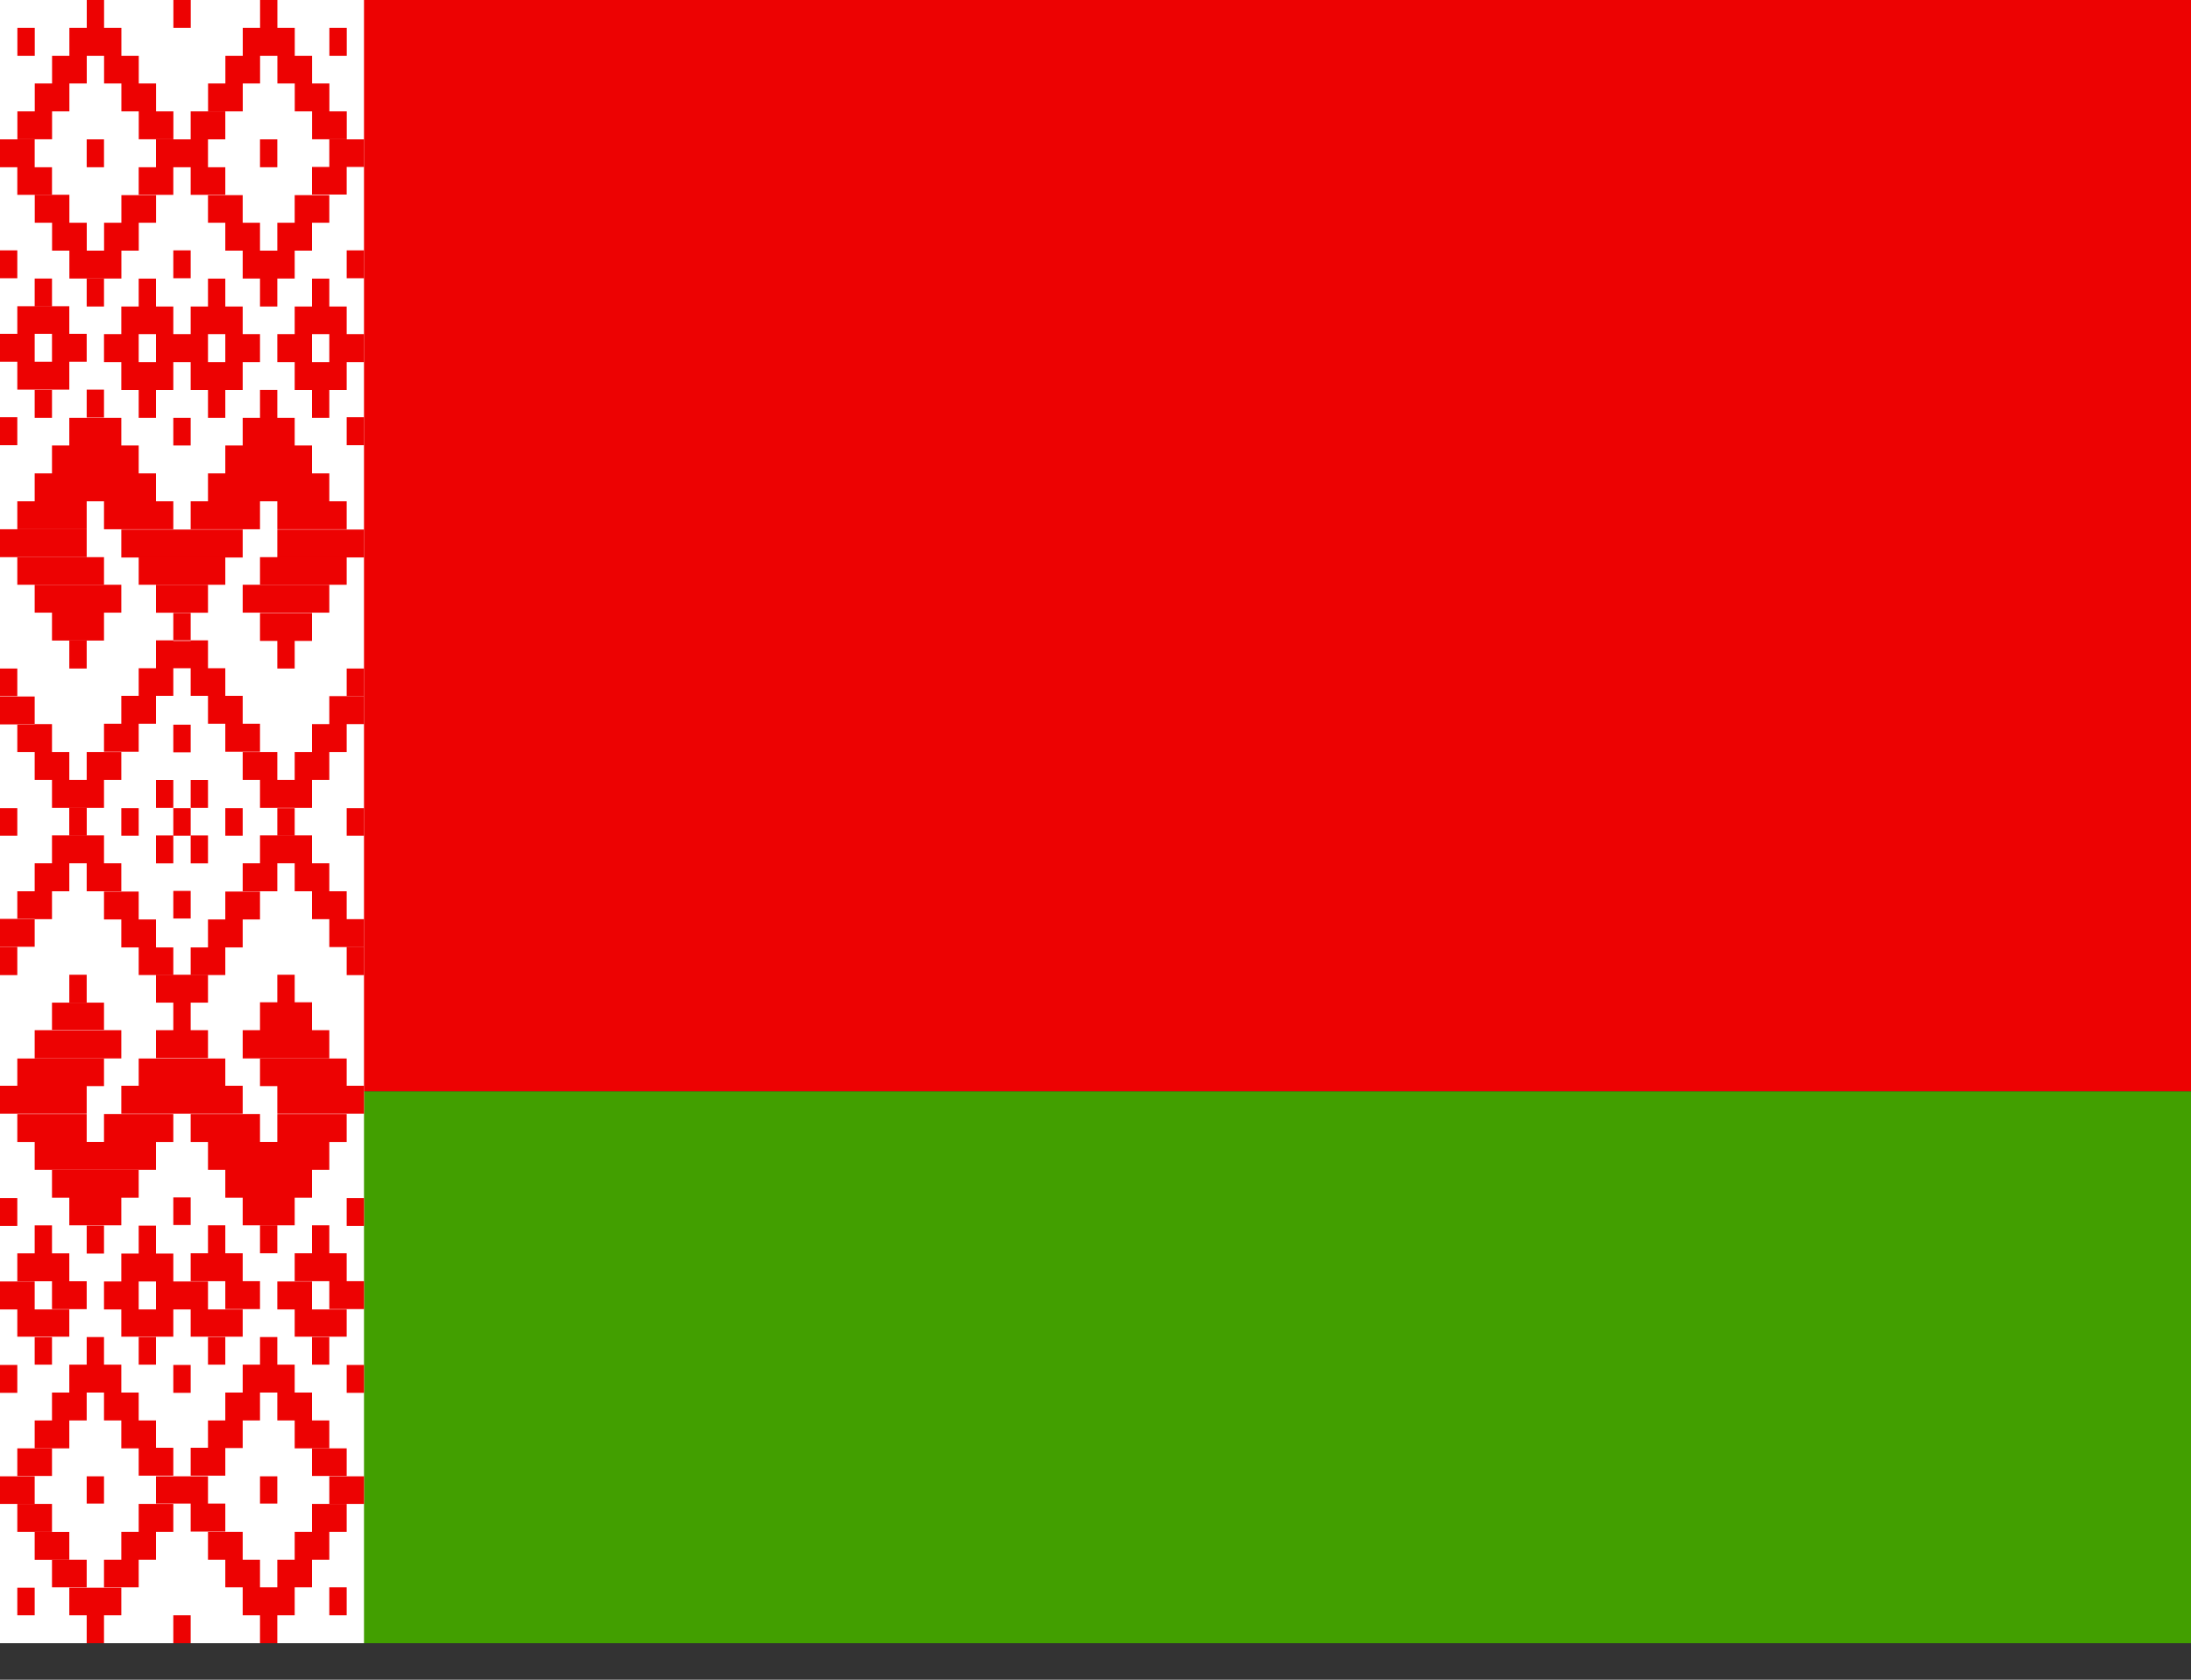 <svg width="30" height="23" viewBox="0 0 30 23" fill="none" xmlns="http://www.w3.org/2000/svg">
<rect x="0" y="0" width="30" height="23" fill="#333333" stroke="none"/>
<path fill-rule="evenodd" clip-rule="evenodd" d="M0 0H45.005V14.946H0V0Z" fill="#ED0202"/>
<path fill-rule="evenodd" clip-rule="evenodd" d="M0 14.945H45.005V22.5H0V14.945Z" fill="#429F00"/>
<path fill-rule="evenodd" clip-rule="evenodd" d="M0 0H4.984V22.5H0V0Z" fill="white"/>
<path fill-rule="evenodd" clip-rule="evenodd" d="M0.238 0.382H0.476V0.765H0.238V0.382ZM0.95 0.382H1.662V0.765H0.95V0.382ZM1.188 0H1.425V0.382H1.188V0ZM2.374 0H2.612V0.382H2.374V0ZM3.324 0.382H4.036V0.765H3.324V0.382ZM3.561 0H3.798V0.382H3.561V0ZM0.713 0.765H1.188V1.143H0.713V0.765ZM1.425 0.765H1.9V1.143H1.425V0.765ZM3.086 0.765H3.561V1.143H3.086V0.765ZM3.798 0.765H4.273V1.143H3.798V0.765ZM0.476 1.143H0.95V1.525H0.476V1.143ZM1.662 1.143H2.137V1.525H1.662V1.143ZM2.849 1.143H3.324V1.525H2.849V1.143ZM4.036 1.143H4.51V1.525H4.036V1.143ZM4.51 0.382H4.748V0.765H4.51V0.382ZM0.238 1.525H0.713V1.907H0.238V1.525ZM1.9 1.525H2.374V1.907H1.9V1.525ZM4.273 1.525H4.748V1.907H4.273V1.525ZM0.476 2.667H0.95V3.05H0.476V2.667ZM0.713 3.05H1.188V3.432H0.713V3.05ZM1.662 2.672H2.137V3.05H1.662V2.672ZM1.425 3.05H1.9V3.432H1.425V3.05ZM0.95 3.432H1.662V3.814H0.95V3.432Z" fill="#ED0202"/>
<path fill-rule="evenodd" clip-rule="evenodd" d="M1.187 3.814H1.424V4.197H1.187V3.814ZM2.848 2.672H3.323V3.05H2.848V2.672ZM3.085 3.05H3.56V3.432H3.085V3.05ZM4.035 2.672H4.509V3.05H4.035V2.672ZM3.797 3.05H4.272V3.432H3.797V3.05ZM3.323 3.432H4.035V3.814H3.323V3.432ZM3.56 3.814H3.797V4.197H3.56V3.814ZM2.373 3.428H2.611V3.81H2.373V3.428ZM0 3.428H0.237V3.81H0V3.428ZM4.747 3.428H4.984V3.81H4.747V3.428ZM1.187 5.335H1.424V5.717H1.187V5.335ZM0.949 5.722H1.661V6.1H0.949V5.722ZM0.712 6.1H1.899V6.482H0.712V6.1ZM3.56 5.339H3.797V5.722H3.56V5.339ZM3.323 5.722H4.035V6.1H3.323V5.722ZM3.085 6.1H4.272V6.482H3.085V6.1ZM3.323 8.007H4.509V8.389H3.323V8.007ZM2.848 6.482H4.509V6.864H2.848V6.482ZM0.475 6.482H2.136V6.864H0.475V6.482ZM0.712 8.389H1.424V8.771H0.712V8.389ZM0.475 8.007H1.661V8.389H0.475V8.007ZM3.797 7.251H4.984V7.633H3.797V7.251ZM3.56 8.394H4.272V8.776H3.56V8.394Z" fill="#ED0202"/>
<path fill-rule="evenodd" clip-rule="evenodd" d="M0.949 8.772H1.187V9.154H0.949V8.772ZM3.797 8.772H4.035V9.154H3.797V8.772ZM0 7.247H1.187V7.629H0V7.247ZM2.136 8.007H2.848V8.39H2.136V8.007ZM2.373 8.394H2.611V8.776H2.373V8.394ZM1.661 7.251H3.323V7.634H1.661V7.251ZM2.611 1.525H3.085V1.908H2.611V1.525ZM2.136 1.908H2.848V2.29H2.136V1.908ZM1.899 2.29H2.373V2.668H1.899V2.29ZM2.611 2.29H3.085V2.668H2.611V2.29ZM0 1.908H0.475V2.29H0V1.908ZM0.237 2.29H0.712V2.668H0.237V2.29ZM4.509 1.908H4.984V2.286H4.509V1.908ZM4.272 2.286H4.747V2.664H4.272V2.286ZM0 5.713H0.237V6.096H0V5.713ZM4.747 5.713H4.984V6.096H4.747V5.713ZM2.136 8.768H2.848V9.15H2.136V8.768ZM1.899 9.15H2.373V9.528H1.899V9.15ZM2.611 9.15H3.085V9.528H2.611V9.15ZM1.661 9.528H2.136V9.91H1.661V9.528ZM2.848 9.528H3.323V9.91H2.848V9.528ZM1.424 9.91H1.899V10.293H1.424V9.91ZM3.085 9.91H3.56V10.293H3.085V9.91ZM1.187 10.297H1.661V10.679H1.187V10.297ZM3.323 10.297H3.797V10.679H3.323V10.297ZM0.712 10.679H1.424V11.062H0.712V10.679ZM3.56 10.679H4.272V11.062H3.56V10.679ZM4.035 10.297H4.509V10.679H4.035V10.297ZM4.272 9.915H4.747V10.297H4.272V9.915ZM4.509 9.532H4.984V9.915H4.509V9.532ZM0.475 10.297H0.949V10.679H0.475V10.297ZM0.237 9.915H0.712V10.297H0.237V9.915ZM0 9.537H0.475V9.919H0V9.537ZM0.949 11.066H1.187V11.444H0.949V11.066ZM3.797 11.066H4.035V11.444H3.797V11.066ZM2.373 9.923H2.611V10.301H2.373V9.923ZM1.661 11.066H1.899V11.444H1.661V11.066ZM3.085 11.066H3.323V11.444H3.085V11.066ZM2.373 11.066H2.611V11.444H2.373V11.066ZM0 11.066H0.237V11.444H0L0 11.066ZM4.747 11.066H4.984V11.444H4.747V11.066ZM2.373 5.722H2.611V6.1H2.373V5.722ZM1.187 1.908H1.424V2.29H1.187V1.908ZM3.56 1.908H3.797V2.29H3.56V1.908ZM2.136 4.575H2.848V4.958H2.136V4.575ZM1.661 4.958H2.373V5.34H1.661V4.958ZM1.899 5.34H2.136V5.722H1.899V5.34ZM1.424 4.575H1.899V4.958H1.424V4.575ZM1.661 4.197H2.373V4.575H1.661V4.197ZM1.899 3.815H2.136V4.197H1.899V3.815ZM2.611 4.197H3.323V4.575H2.611V4.197ZM2.848 3.815H3.085V4.197H2.848V3.815ZM3.085 4.575H3.56V4.958H3.085V4.575ZM2.611 4.958H3.323V5.34H2.611V4.958ZM2.848 5.34H3.085V5.722H2.848V5.34ZM3.797 4.575H4.272V4.958H3.797V4.575ZM4.035 4.197H4.747V4.575H4.035V4.197ZM4.509 4.575H4.984V4.958H4.509V4.575ZM4.035 4.958H4.747V5.34H4.035V4.958ZM4.272 5.34H4.509V5.722H4.272V5.34ZM4.272 3.815H4.509V4.197H4.272V3.815ZM0 4.571H0.475V4.953H0V4.571ZM0.237 4.193H0.949V4.571H0.237V4.193ZM0.712 4.571H1.187V4.953H0.712V4.571ZM0.237 4.953H0.949V5.335H0.237V4.953Z" fill="#ED0202"/>
<path fill-rule="evenodd" clip-rule="evenodd" d="M0.475 5.339H0.712V5.722H0.475V5.339ZM0.475 3.814H0.712V4.197H0.475V3.814ZM0.237 6.864H1.187V7.247H0.237V6.864ZM1.424 6.864H2.373V7.247H1.424V6.864ZM2.611 6.864H3.56V7.247H2.611V6.864ZM3.797 6.864H4.747V7.247H3.797V6.864ZM1.899 7.629H3.085V8.007H1.899V7.629ZM0.237 7.629H1.424V8.007H0.237V7.629ZM3.56 7.629H4.747V8.007H3.56V7.629ZM4.747 9.154H4.984V9.532H4.747V9.154ZM0 9.154H0.237V9.532H0V9.154ZM0.237 22.118H0.475V21.74H0.237V22.118ZM0.949 22.118H1.661V21.74H0.949V22.118ZM1.187 22.5H1.424V22.118H1.187V22.5ZM2.373 22.5H2.611V22.118H2.373V22.5ZM3.323 22.118H4.035V21.735H3.323V22.118ZM3.56 22.5H3.797V22.118H3.56V22.5ZM0.712 21.735H1.187V21.357H0.712V21.735ZM1.424 21.735H1.899V21.357H1.424V21.735ZM3.085 21.735H3.56V21.357H3.085V21.735ZM3.797 21.735H4.272V21.357H3.797V21.735ZM1.661 21.357H2.136V20.975H1.661V21.357ZM2.848 21.357H3.323V20.975H2.848V21.357ZM4.035 21.357H4.509V20.975H4.035V21.357ZM4.509 22.118H4.747V21.735H4.509V22.118ZM0.237 20.975H0.712V20.593H0.237V20.975ZM1.899 20.975H2.373V20.593H1.899V20.975ZM4.272 20.975H4.747V20.593H4.272V20.975ZM0.475 19.832H0.949V19.45H0.475V19.832ZM0.712 19.45H1.187V19.068H0.712V19.45ZM1.661 19.832H2.136V19.45H1.661V19.832ZM1.424 19.45H1.899V19.068H1.424V19.45ZM0.949 19.068H1.661V18.686H0.949V19.068ZM1.187 18.686H1.424V18.308H1.187V18.686ZM2.848 19.828H3.323V19.45H2.848V19.828ZM3.085 19.45H3.56V19.068H3.085V19.45ZM4.035 19.832H4.509V19.45H4.035V19.832ZM3.797 19.45H4.272V19.068H3.797V19.45ZM3.323 19.068H4.035V18.686H3.323V19.068ZM3.56 18.686H3.797V18.308H3.56V18.686ZM2.373 19.072H2.611V18.69H2.373V19.072ZM0 19.072H0.237V18.69H0V19.072ZM4.747 19.072H4.984V18.69H4.747V19.072ZM1.187 17.165H1.424V16.783H1.187V17.165ZM0.949 16.778H1.661V16.4H0.949V16.778ZM0.712 16.4H1.899V16.018H0.712V16.4ZM3.56 17.161H3.797V16.778H3.56V17.161Z" fill="#ED0202"/>
<path fill-rule="evenodd" clip-rule="evenodd" d="M3.323 16.778H4.035V16.4H3.323V16.778ZM3.085 16.4H4.272V16.018H3.085V16.4ZM3.323 14.493H4.509V14.106H3.323V14.493ZM2.848 16.018H4.509V15.636H2.848V16.018ZM0.475 16.018H2.136V15.636H0.475V16.018ZM0.712 14.111H1.424V13.729H0.712V14.111ZM0.475 14.493H1.661V14.106H0.475V14.493ZM3.797 15.249H4.984V14.867H3.797V15.249ZM3.56 14.106H4.272V13.724H3.56V14.106ZM0 15.249H1.187V14.867H0V15.249ZM2.136 14.489H2.848V14.106H2.136V14.489ZM2.373 14.106H2.611V13.724H2.373V14.106ZM1.661 15.249H3.323V14.867H1.661V15.249ZM2.611 20.971H3.085V20.588H2.611V20.971ZM2.136 20.588H2.848V20.215H2.136V20.588ZM1.899 20.206H2.373V19.824H1.899V20.206ZM2.611 20.206H3.085V19.824H2.611V20.206ZM0 20.593H0.475V20.215H0V20.593ZM0.237 20.21H0.712V19.832H0.237V20.21ZM4.509 20.593H4.984V20.215H4.509V20.593ZM4.272 20.21H4.747V19.832H4.272V20.21ZM0 16.787H0.237V16.405H0V16.787ZM4.747 16.787H4.984V16.405H4.747V16.787ZM1.899 13.351H2.373V12.973H1.899V13.351ZM2.611 13.351H3.085V12.973H2.611V13.351ZM1.661 12.973H2.136V12.59H1.661V12.973ZM2.848 12.973H3.323V12.59H2.848V12.973ZM1.424 12.59H1.899V12.208H1.424V12.59ZM3.085 12.59H3.56V12.208H3.085V12.59ZM1.187 12.204H1.661V11.821H1.187V12.204ZM3.323 12.204H3.797V11.821H3.323V12.204ZM0.712 11.821H1.424V11.439H0.712V11.821ZM3.56 11.821H4.272V11.439H3.56V11.821ZM4.035 12.204H4.509V11.821H4.035V12.204ZM4.272 12.586H4.747V12.204H4.272V12.586ZM4.509 12.968H4.984V12.586H4.509V12.968ZM0.475 12.204H0.949V11.821H0.475V12.204ZM0.237 12.586H0.712V12.204H0.237V12.586ZM0 12.964H0.475V12.582H0V12.964ZM0.949 11.435H1.187V11.057H0.949V11.435ZM2.373 12.577H2.611V12.199H2.373V12.577ZM2.373 16.774H2.611V16.396H2.373V16.774ZM1.187 20.588H1.424V20.215H1.187V20.588ZM3.56 20.588H3.797V20.215H3.56V20.588ZM2.136 17.93H2.848V17.547H2.136V17.93ZM1.661 17.547H2.373V17.165H1.661V17.547ZM1.899 17.165H2.136V16.783H1.899V17.165ZM1.424 17.93H1.899V17.547H1.424V17.93ZM1.661 18.303H2.373V17.93H1.661V18.303ZM1.899 18.686H2.136V18.308H1.899V18.686ZM2.611 18.303H3.323V17.93H2.611V18.303ZM2.848 18.686H3.085V18.308H2.848V18.686ZM3.085 17.925H3.56V17.543H3.085V17.925ZM2.611 17.543H3.323V17.161H2.611V17.543ZM2.848 17.161H3.085V16.778H2.848V17.161ZM3.797 17.93H4.272V17.547H3.797V17.93ZM4.035 18.303H4.747V17.93H4.035V18.303ZM4.509 17.925H4.984V17.543H4.509V17.925ZM4.035 17.543H4.747V17.161H4.035V17.543ZM4.272 17.161H4.509V16.778H4.272V17.161ZM4.272 18.686H4.509V18.308H4.272V18.686ZM0 17.93H0.475V17.547H0V17.93ZM0.237 18.303H0.949V17.93H0.237V18.303Z" fill="#ED0202"/>
<path fill-rule="evenodd" clip-rule="evenodd" d="M0.712 17.926H1.187V17.544H0.712V17.926ZM0.237 17.544H0.949V17.162H0.237V17.544ZM0.475 17.162H0.712V16.779H0.475V17.162ZM0.475 18.686H0.712V18.309H0.475V18.686ZM0.237 15.637H1.187V15.254H0.237V15.637ZM1.424 15.637H2.373V15.254H1.424V15.637ZM2.611 15.637H3.56V15.254H2.611V15.637ZM3.797 15.637H4.747V15.254H3.797V15.637ZM1.899 14.872H3.085V14.494H1.899V14.872ZM0.237 14.872H1.424V14.494H0.237V14.872ZM3.56 14.872H4.747V14.494H3.56V14.872ZM4.747 13.352H4.984V12.965H4.747V13.352ZM0 13.352H0.237V12.965H0V13.352ZM2.136 11.44H2.373V11.822H2.136V11.44ZM2.611 11.44H2.848V11.822H2.611V11.44ZM2.611 10.68H2.848V11.062H2.611V10.68ZM2.136 10.68H2.373V11.062H2.136V10.68ZM0.475 20.976H0.949V21.358H0.475V20.976ZM3.797 13.729H4.035V13.347H3.797V13.729ZM0.949 13.729H1.187V13.347H0.949V13.729ZM2.136 13.347H2.848V13.729H2.136V13.347Z" fill="#ED0202"/>
</svg>
